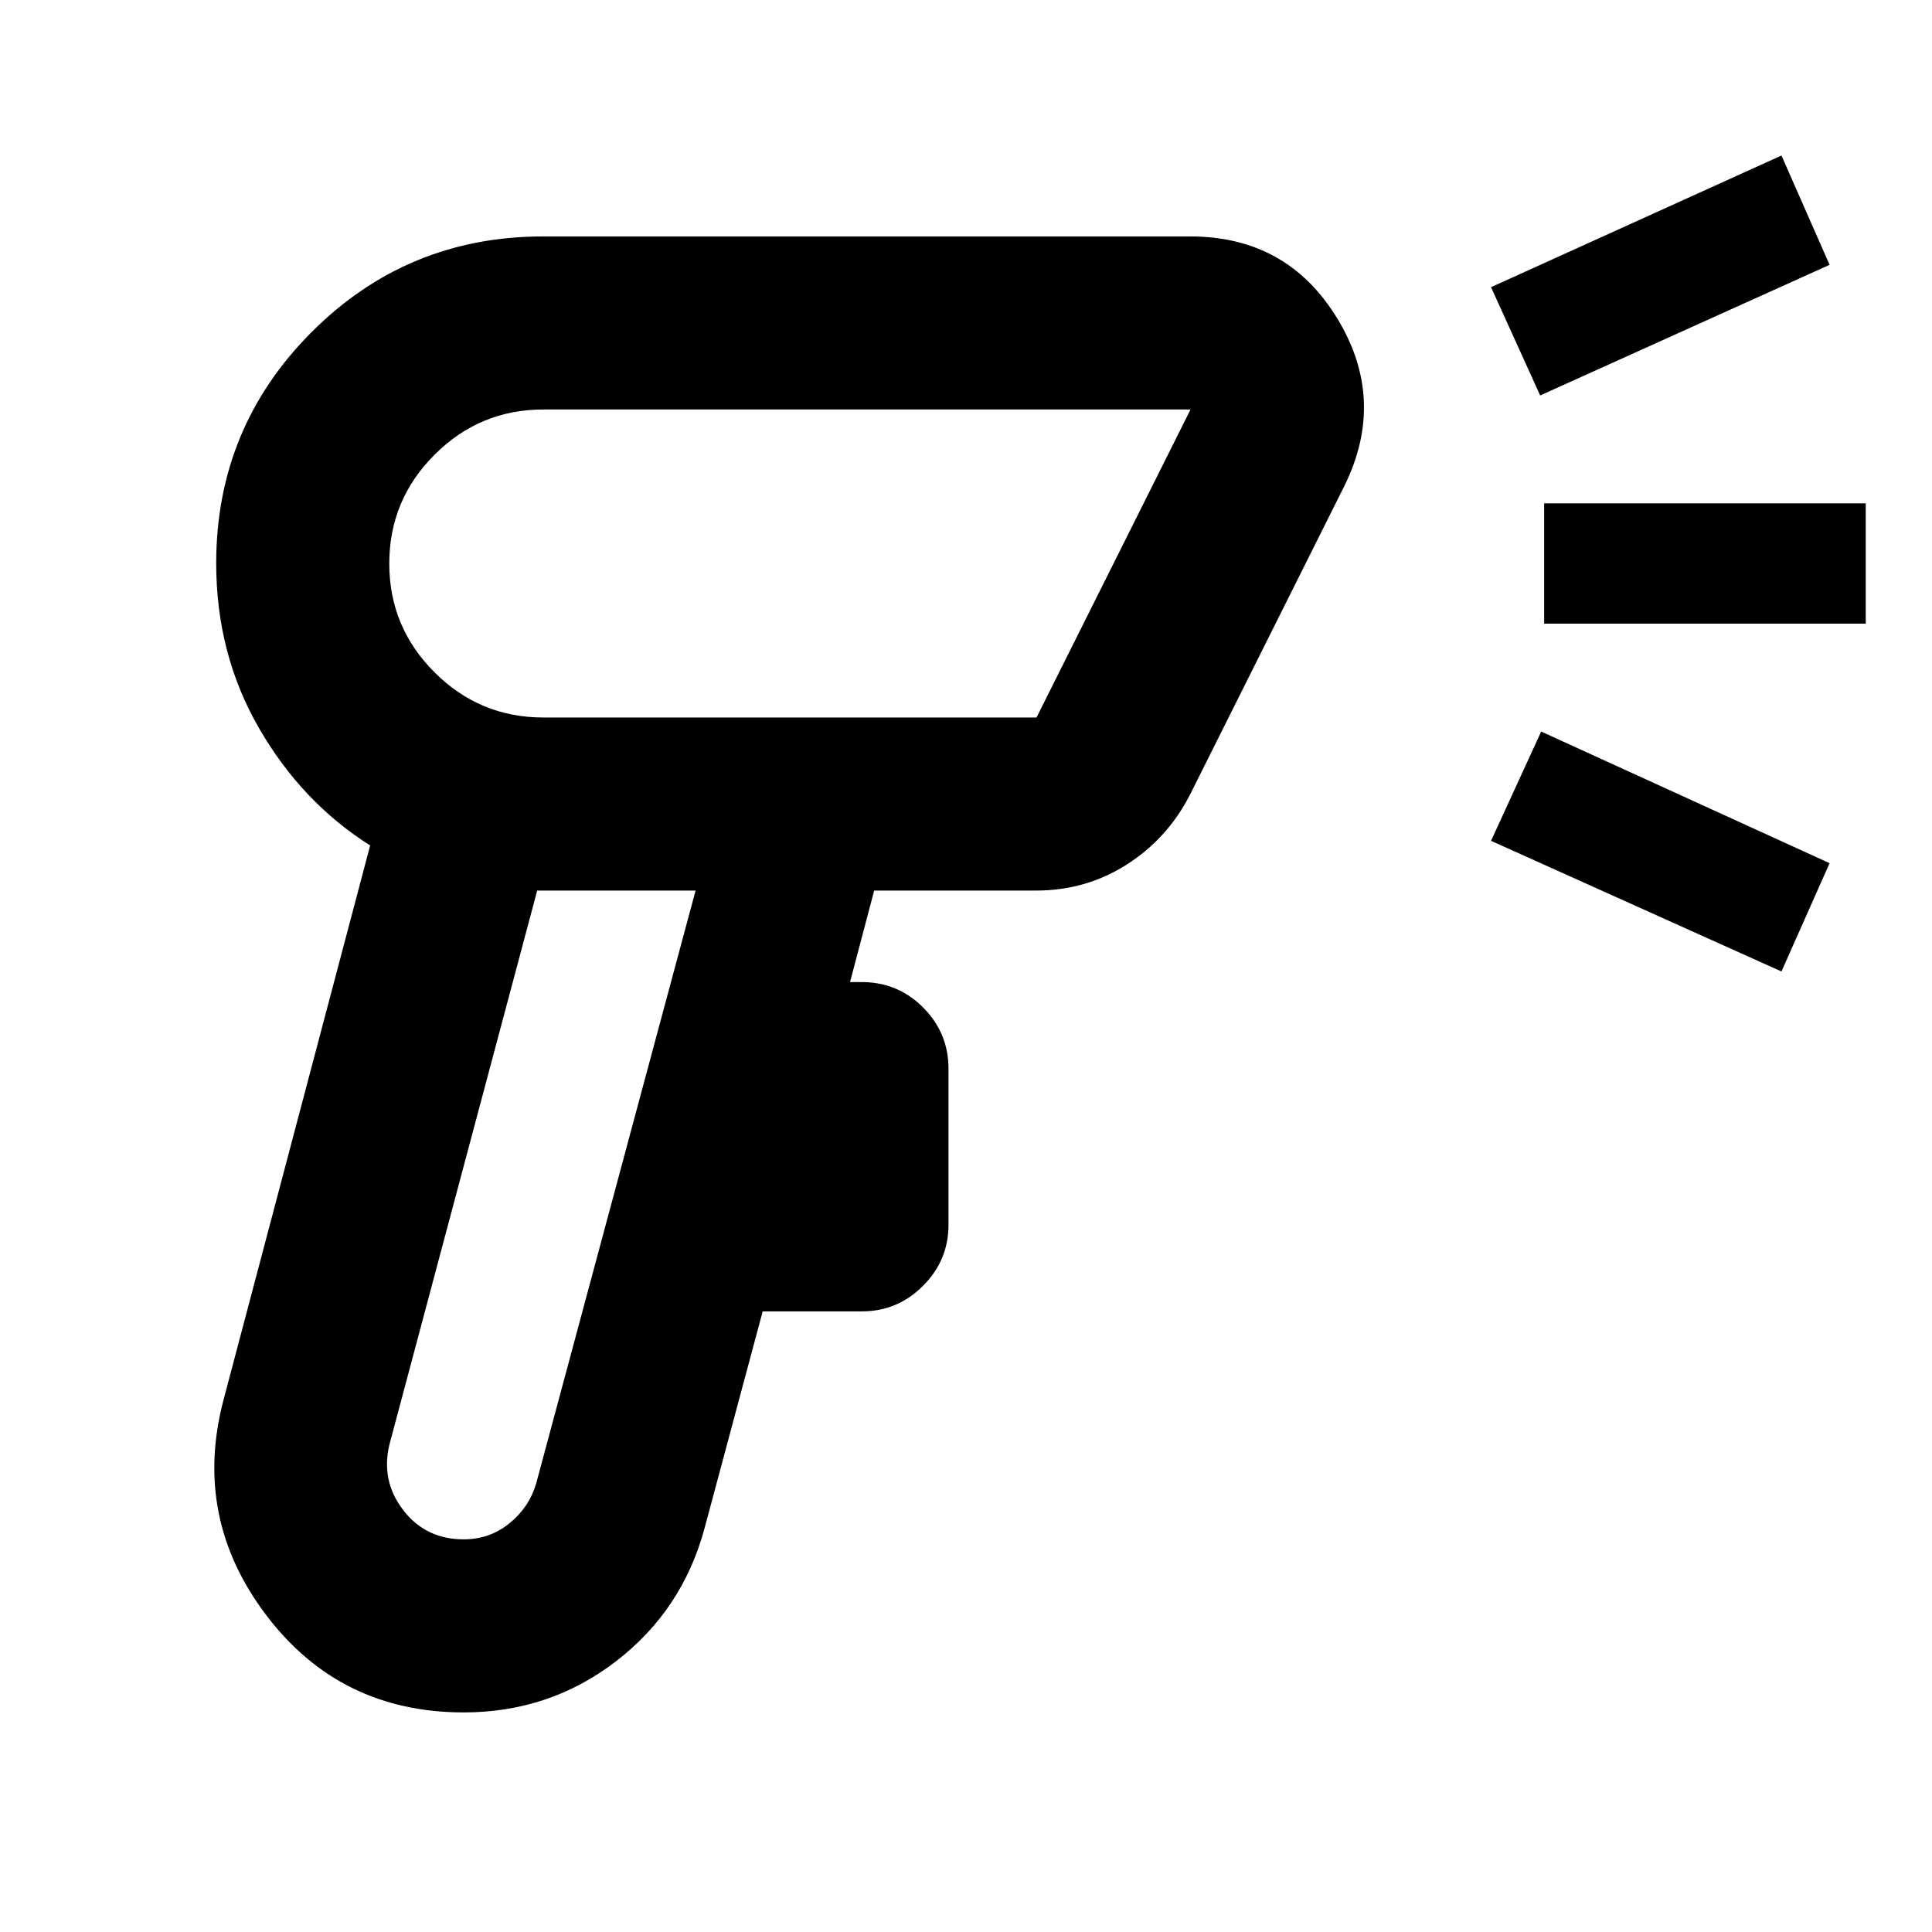 <svg xmlns="http://www.w3.org/2000/svg" height="24" viewBox="0 -960 960 960" width="24"><path d="M230.43-109.11q-61.49 0-98.09-48.26T110.96-264l72.97-275.89q-33.97-21.46-55.23-58.29-21.27-36.84-21.27-81.91 0-67.48 47.48-114.96 47.47-47.47 115.05-47.47h321.37q48.25 0 73.08 40.64t3.46 83.64L591.35-565.2q-11.2 21.87-31.49 34.8-20.29 12.92-45.06 12.92h-80.43l-12 45.48h7.13q17.41.48 29.61 13.03Q471.3-446.41 471.3-429v77.61q0 17.65-12.67 30.33-12.67 12.67-30.33 12.67h-49.32l-28.83 107.54q-10.98 40.89-44.04 66.32-33.07 25.42-75.68 25.42Zm0-86q12.83 0 22.63-7.91 9.81-7.91 13.33-19.74l79.24-294.72h-78.7l-73.45 275.35q-4.28 17.99 6.89 32.5 11.17 14.52 30.06 14.52Zm39.53-408.37h245.08l76.52-153.04h-321.6q-31.57 0-54.05 22.49-22.48 22.48-22.48 54.06 0 31.58 22.48 54.04 22.48 22.45 54.05 22.45ZM765.3-763.5l-24.41-53.8 144.31-65.42 23.91 54.31L765.3-763.5Zm119.9 286.22L740.89-542.2l24.91-54.3 143.31 65.41-23.91 53.81ZM767.28-650.11v-59.78h159.79v59.78H767.28ZM392.87-680Zm-86.46 162.52Z"/></svg>
